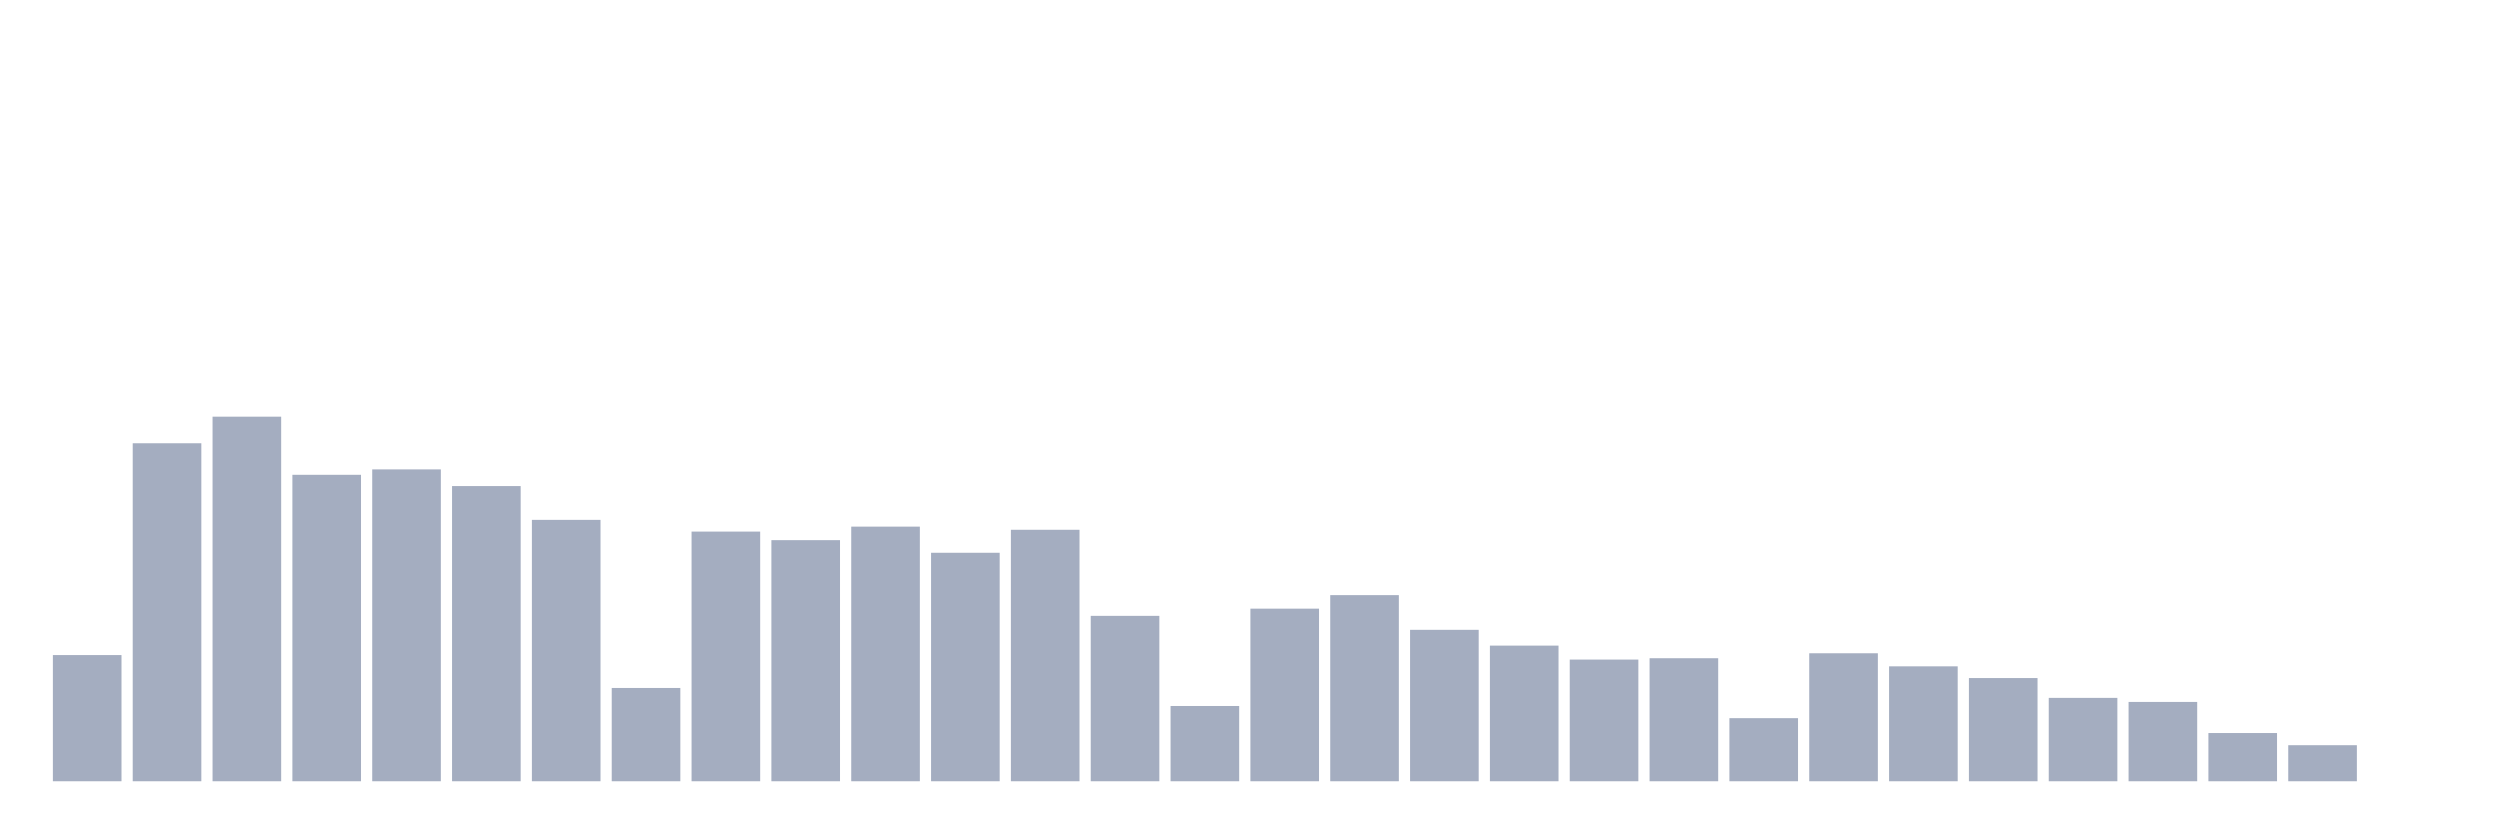 <svg xmlns="http://www.w3.org/2000/svg" viewBox="0 0 480 160"><g transform="translate(10,10)"><rect class="bar" x="0.153" width="13.175" y="115.773" height="24.227" fill="rgb(164,173,192)"></rect><rect class="bar" x="15.482" width="13.175" y="75.105" height="64.895" fill="rgb(164,173,192)"></rect><rect class="bar" x="30.81" width="13.175" y="70" height="70" fill="rgb(164,173,192)"></rect><rect class="bar" x="46.138" width="13.175" y="81.162" height="58.838" fill="rgb(164,173,192)"></rect><rect class="bar" x="61.466" width="13.175" y="80.124" height="59.876" fill="rgb(164,173,192)"></rect><rect class="bar" x="76.794" width="13.175" y="83.325" height="56.675" fill="rgb(164,173,192)"></rect><rect class="bar" x="92.123" width="13.175" y="89.815" height="50.185" fill="rgb(164,173,192)"></rect><rect class="bar" x="107.451" width="13.175" y="122.089" height="17.911" fill="rgb(164,173,192)"></rect><rect class="bar" x="122.779" width="13.175" y="92.064" height="47.936" fill="rgb(164,173,192)"></rect><rect class="bar" x="138.107" width="13.175" y="93.708" height="46.292" fill="rgb(164,173,192)"></rect><rect class="bar" x="153.436" width="13.175" y="91.112" height="48.888" fill="rgb(164,173,192)"></rect><rect class="bar" x="168.764" width="13.175" y="96.131" height="43.869" fill="rgb(164,173,192)"></rect><rect class="bar" x="184.092" width="13.175" y="91.718" height="48.282" fill="rgb(164,173,192)"></rect><rect class="bar" x="199.42" width="13.175" y="108.245" height="31.755" fill="rgb(164,173,192)"></rect><rect class="bar" x="214.748" width="13.175" y="125.55" height="14.45" fill="rgb(164,173,192)"></rect><rect class="bar" x="230.077" width="13.175" y="106.86" height="33.14" fill="rgb(164,173,192)"></rect><rect class="bar" x="245.405" width="13.175" y="104.265" height="35.735" fill="rgb(164,173,192)"></rect><rect class="bar" x="260.733" width="13.175" y="110.927" height="29.073" fill="rgb(164,173,192)"></rect><rect class="bar" x="276.061" width="13.175" y="113.956" height="26.044" fill="rgb(164,173,192)"></rect><rect class="bar" x="291.39" width="13.175" y="116.638" height="23.362" fill="rgb(164,173,192)"></rect><rect class="bar" x="306.718" width="13.175" y="116.378" height="23.622" fill="rgb(164,173,192)"></rect><rect class="bar" x="322.046" width="13.175" y="127.886" height="12.114" fill="rgb(164,173,192)"></rect><rect class="bar" x="337.374" width="13.175" y="115.426" height="24.574" fill="rgb(164,173,192)"></rect><rect class="bar" x="352.702" width="13.175" y="117.936" height="22.064" fill="rgb(164,173,192)"></rect><rect class="bar" x="368.031" width="13.175" y="120.185" height="19.815" fill="rgb(164,173,192)"></rect><rect class="bar" x="383.359" width="13.175" y="123.993" height="16.007" fill="rgb(164,173,192)"></rect><rect class="bar" x="398.687" width="13.175" y="124.771" height="15.229" fill="rgb(164,173,192)"></rect><rect class="bar" x="414.015" width="13.175" y="130.742" height="9.258" fill="rgb(164,173,192)"></rect><rect class="bar" x="429.344" width="13.175" y="133.078" height="6.922" fill="rgb(164,173,192)"></rect><rect class="bar" x="444.672" width="13.175" y="140" height="0" fill="rgb(164,173,192)"></rect></g></svg>
